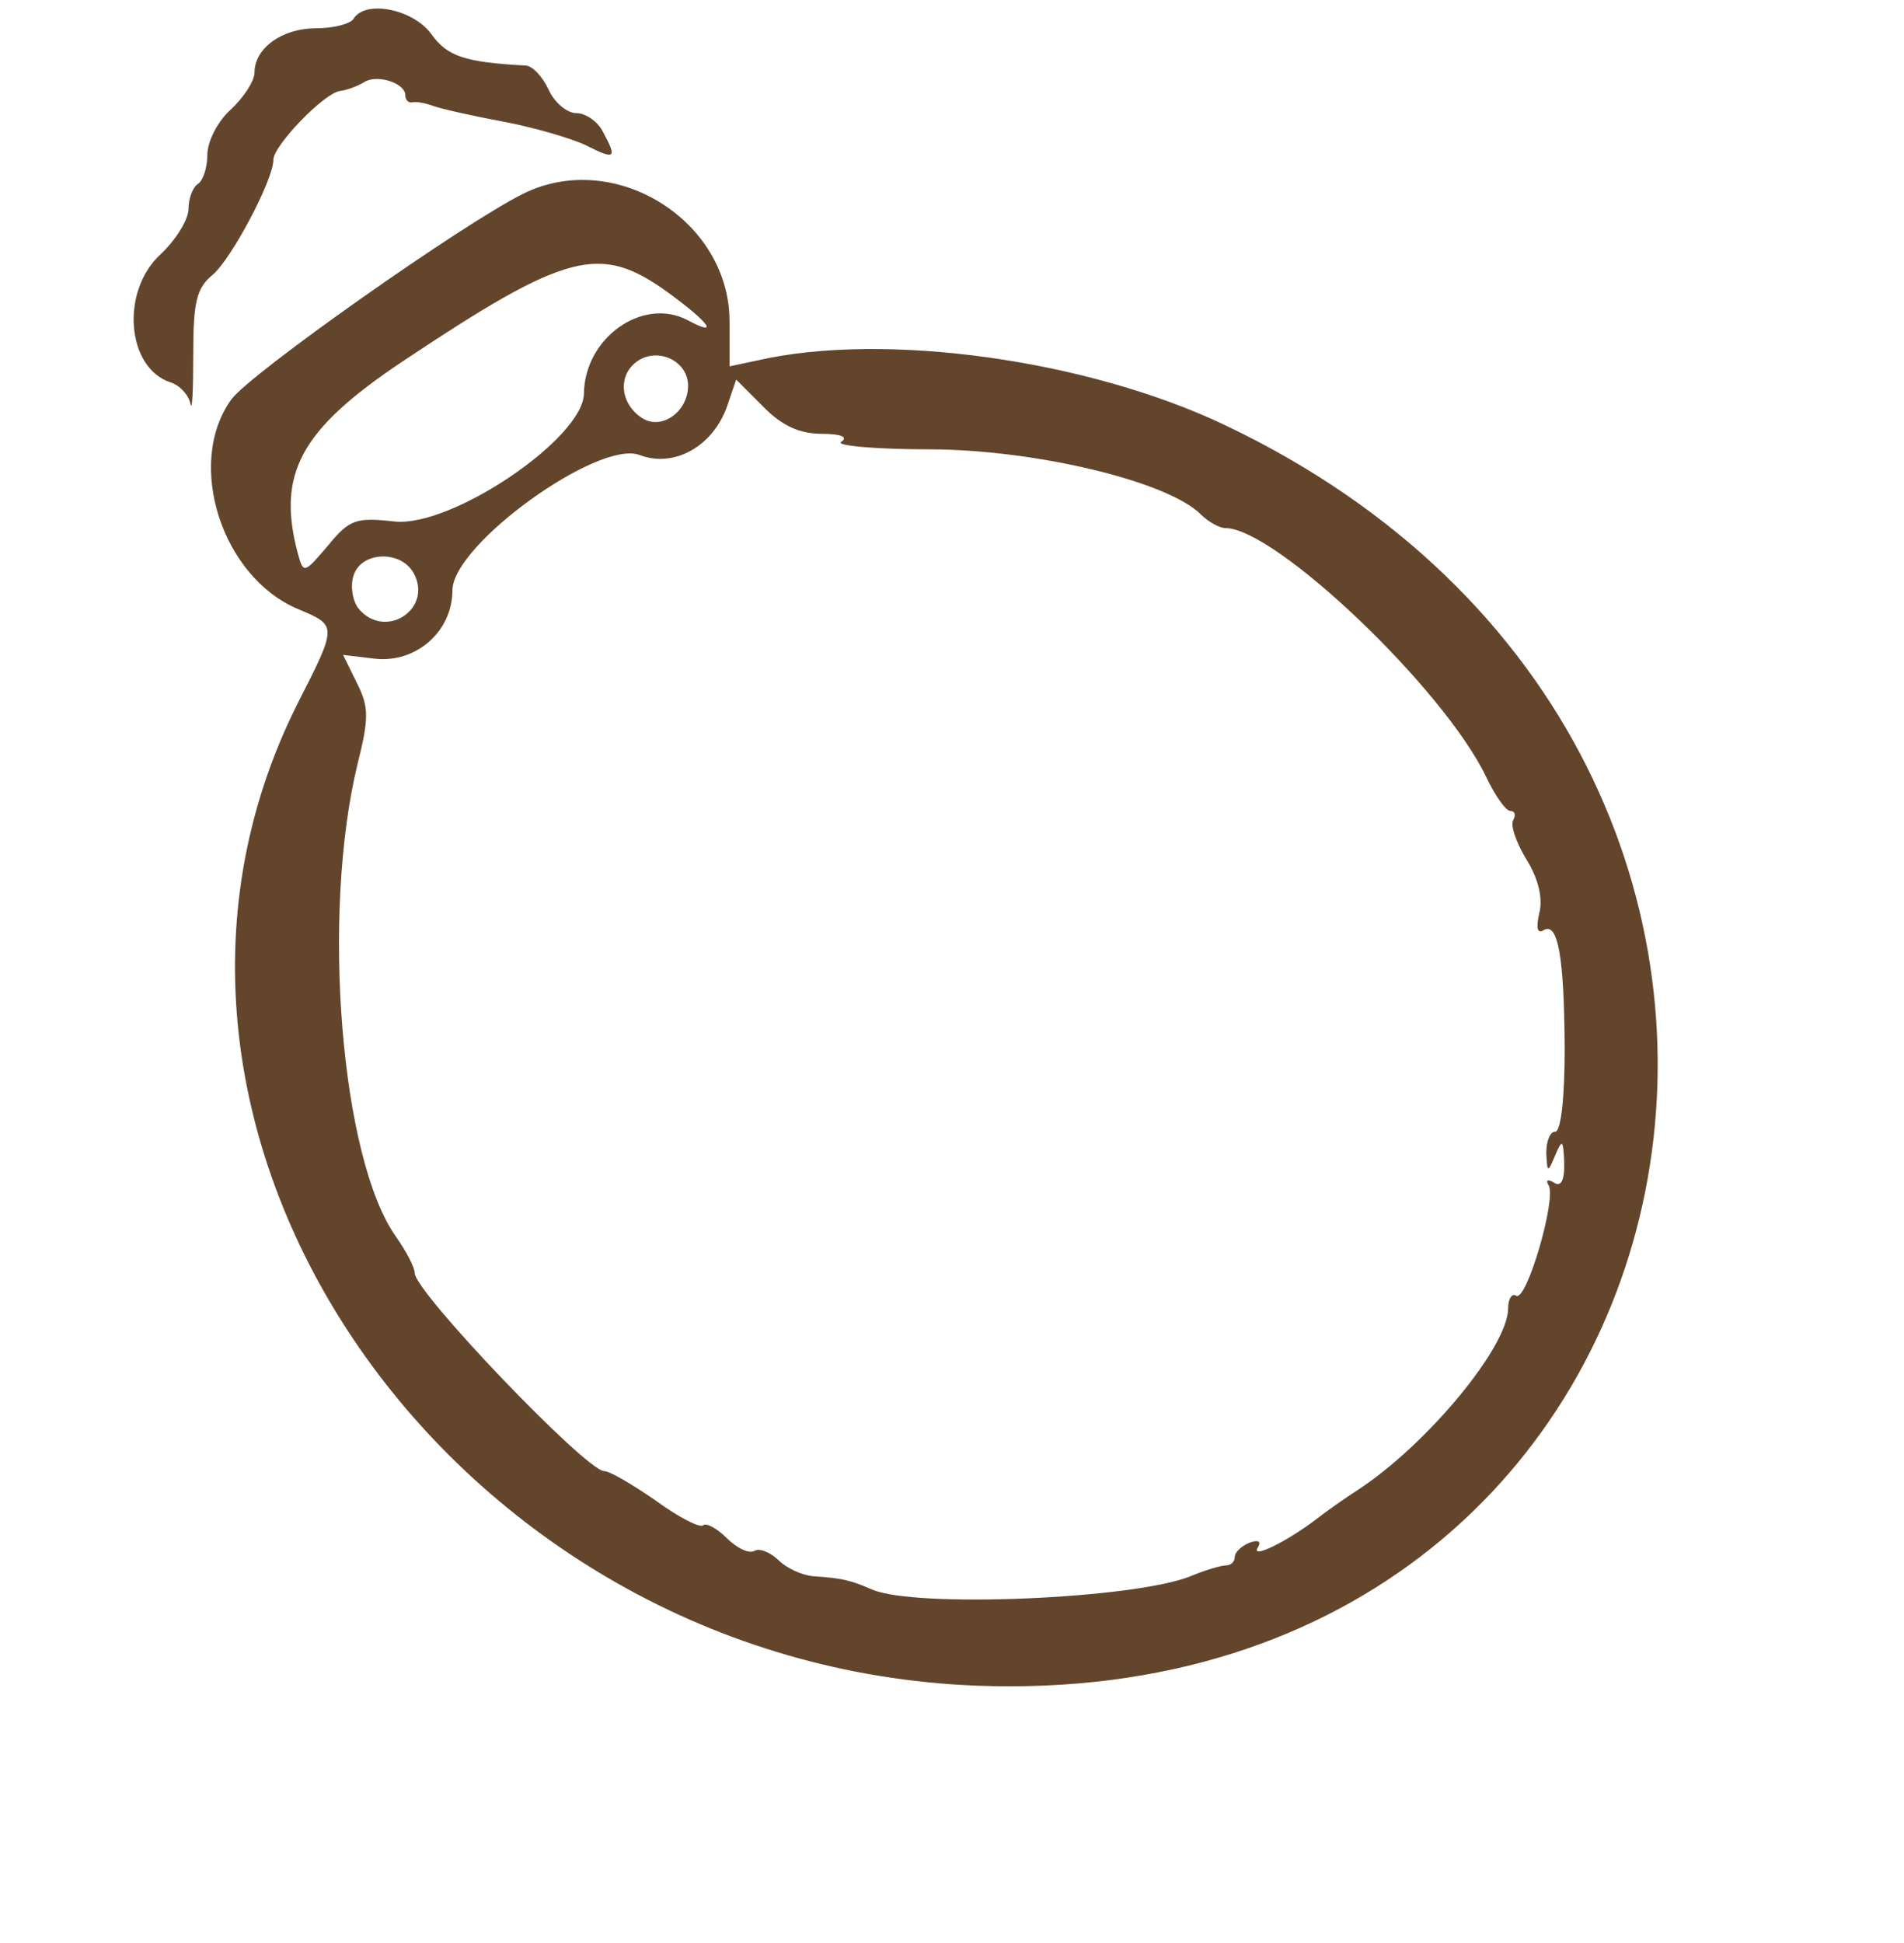 <svg  version="1.0" xmlns="http://www.w3.org/2000/svg"  width="202pt" height="206pt" viewBox="0 0 202 206"  preserveAspectRatio="xMidYMid meet">  <g transform="translate(0,206) scale(0.05,-0.05)" fill="#63452c" stroke="none"> <path d="M750 4080 c-7 -11 -43 -20 -80 -20 -71 0 -130 -42 -130 -94 0 -17 -22 -52 -50 -78 -28 -25 -50 -68 -50 -96 0 -27 -9 -55 -20 -62 -11 -7 -20 -31 -20 -53 0 -23 -27 -66 -60 -97 -85 -79 -71 -241 22 -271 19 -6 38 -26 42 -45 4 -19 6 28 6 103 0 113 7 142 41 170 39 32 129 201 129 244 0 30 107 141 141 146 16 2 39 11 52 19 27 17 87 -2 87 -28 0 -10 7 -17 15 -15 8 2 29 -2 45 -8 17 -6 83 -21 148 -33 64 -12 143 -35 175 -50 63 -32 67 -28 36 29 -11 22 -37 39 -56 39 -20 0 -47 23 -59 50 -13 28 -35 51 -49 51 -128 7 -166 19 -200 67 -39 53 -140 73 -165 32z"/> <path d="M1110 3709 c-129 -64 -580 -382 -619 -436 -98 -135 -21 -377 142 -445 83 -35 83 -34 -2 -201 -456 -908 325 -2038 1440 -2082 1604 -62 2007 1970 529 2673 -291 139 -722 199 -991 138 l-61 -13 0 95 c0 215 -245 367 -438 271z m307 -209 c88 -64 111 -96 42 -59 -95 50 -218 -37 -220 -155 0 -95 -281 -285 -402 -272 -81 9 -95 5 -141 -51 -51 -60 -52 -60 -64 -17 -45 169 5 262 220 406 351 234 421 252 565 148z m43 -198 c0 -55 -56 -95 -97 -69 -47 30 -53 90 -12 120 44 32 109 2 109 -51z m283 -102 c42 0 57 -7 42 -17 -14 -8 71 -16 190 -16 224 -1 503 -68 573 -138 16 -16 40 -29 52 -29 106 0 464 -341 553 -527 19 -40 42 -73 52 -73 9 0 12 -8 6 -19 -7 -10 6 -48 28 -84 26 -42 35 -83 27 -114 -7 -31 -4 -44 9 -36 31 19 44 -57 45 -252 0 -104 -8 -175 -20 -175 -11 0 -19 -20 -19 -45 2 -43 3 -43 19 -5 15 35 17 33 19 -16 1 -38 -7 -52 -22 -42 -13 8 -18 5 -11 -6 17 -28 -47 -248 -69 -234 -9 6 -17 -7 -17 -27 0 -81 -172 -289 -319 -385 -25 -16 -65 -44 -88 -62 -66 -50 -140 -85 -124 -60 8 13 1 17 -18 10 -17 -7 -31 -20 -31 -30 0 -10 -8 -18 -19 -18 -10 0 -44 -10 -75 -23 -119 -48 -585 -68 -676 -28 -46 20 -64 24 -124 28 -24 2 -57 17 -74 34 -18 17 -40 26 -51 20 -11 -7 -37 5 -59 27 -21 21 -44 33 -50 27 -7 -6 -52 17 -100 52 -49 34 -98 63 -110 63 -38 0 -402 380 -402 420 0 12 -18 46 -39 76 -118 164 -160 686 -82 1005 24 96 24 120 -2 171 l-29 59 67 -8 c88 -10 165 58 165 145 0 97 310 320 397 287 73 -28 156 18 186 104 l19 56 58 -58 c39 -40 77 -57 123 -57z m-865 -296 c41 -76 -61 -142 -117 -75 -13 16 -18 48 -11 70 16 52 101 55 128 5z"/> </g> </svg> 